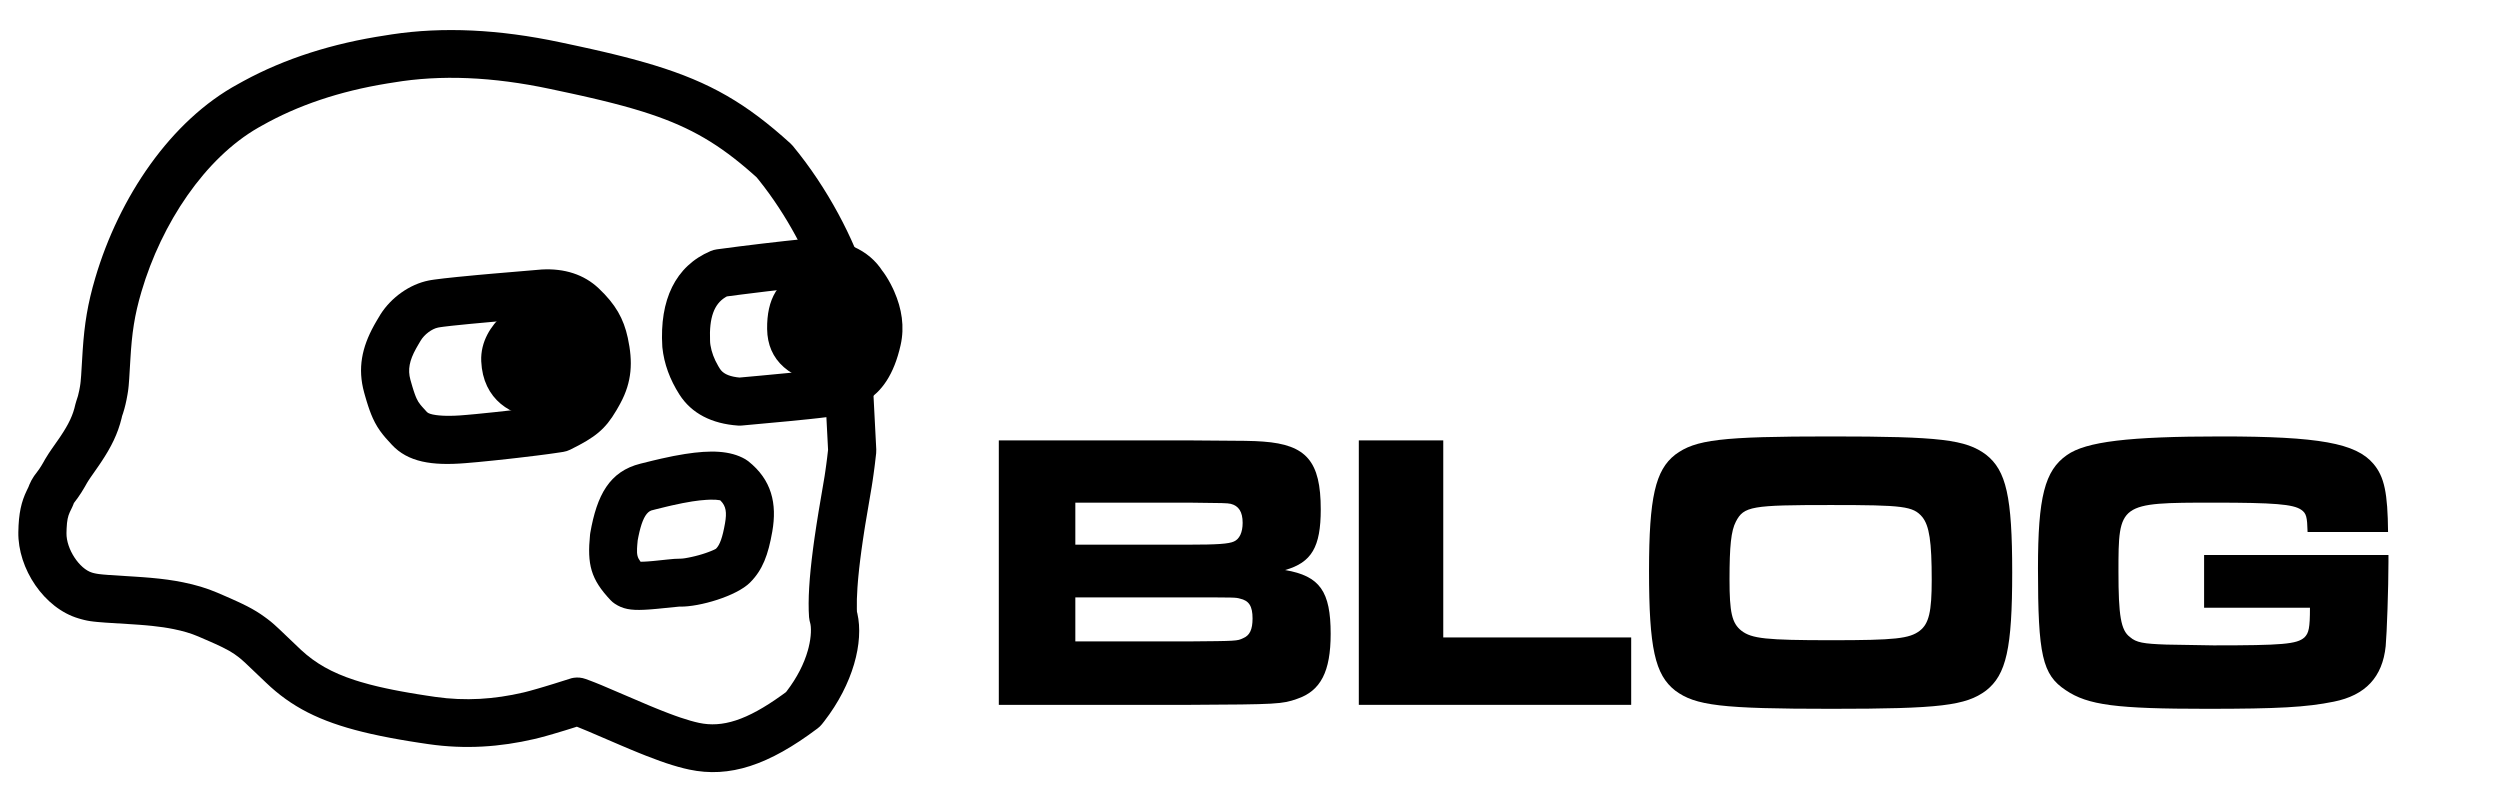 <?xml version="1.0" encoding="UTF-8"?>
<svg width="227px" height="72px" viewBox="0 0 227 72" version="1.1" xmlns="http://www.w3.org/2000/svg" xmlns:xlink="http://www.w3.org/1999/xlink">
    <title>Artboard</title>
    <g id="Artboard" stroke="none" stroke-width="1" fill="none" fill-rule="evenodd">
        <g id="BLOG-Copy" transform="translate(90.692, 39.628)" fill="#000000" fill-rule="nonzero">
            <path d="M0,24.372 L17.28,24.372 C25.344,24.336 25.74,24.3 27.072,23.832 C29.232,23.112 30.132,21.348 30.132,17.928 C30.132,14.076 29.16,12.672 25.992,12.132 C28.404,11.448 29.232,10.044 29.232,6.624 C29.232,2.268 27.936,0.756 24.012,0.468 C22.932,0.396 22.932,0.396 17.244,0.36 L0,0.36 L0,24.372 Z M6.948,9.828 L6.948,6.012 L17.244,6.012 C20.556,6.048 20.664,6.048 21.06,6.12 C21.78,6.3 22.14,6.84 22.14,7.848 C22.14,8.712 21.852,9.324 21.348,9.54 C20.88,9.756 19.836,9.828 17.244,9.828 L6.948,9.828 Z M6.948,18.612 L6.948,14.616 L17.28,14.616 C21.492,14.616 21.492,14.616 21.888,14.724 C22.716,14.904 23.04,15.408 23.04,16.524 C23.04,17.532 22.788,18.072 22.176,18.324 C21.636,18.576 21.636,18.576 17.28,18.612 L6.948,18.612 Z" id="Shape"></path>
            <polygon id="Path" points="32.688 0.36 32.688 24.372 57.42 24.372 57.42 18.252 40.356 18.252 40.356 0.36"></polygon>
            <path d="M75.528,0 C65.556,0 63.252,0.288 61.416,1.656 C59.616,3.06 59.04,5.544 59.04,12.204 C59.04,19.224 59.58,21.636 61.416,23.076 C63.252,24.444 65.592,24.732 75.6,24.732 C85.464,24.732 87.804,24.444 89.64,23.076 C91.476,21.636 92.016,19.26 92.016,12.348 C92.016,5.472 91.476,3.096 89.64,1.656 C87.804,0.288 85.536,0 75.528,0 Z M75.528,6.228 C82.152,6.228 83.016,6.336 83.844,7.308 C84.492,8.1 84.708,9.54 84.708,13.032 C84.708,15.912 84.456,16.992 83.628,17.64 C82.692,18.36 81.396,18.504 75.6,18.504 C69.66,18.504 68.364,18.36 67.428,17.64 C66.564,16.956 66.348,15.984 66.348,12.996 C66.348,9.936 66.492,8.568 66.924,7.74 C67.644,6.336 68.364,6.228 75.528,6.228 Z" id="Shape"></path>
            <path d="M109.44,10.764 L109.44,15.552 L119.052,15.552 C119.052,17.424 118.944,17.856 118.548,18.252 C117.864,18.864 116.532,18.972 110.304,18.972 L106.02,18.9 C103.932,18.828 103.284,18.72 102.708,18.216 C101.88,17.604 101.664,16.272 101.664,12.276 C101.664,6.048 101.7,6.012 110.34,6.012 C115.812,6.012 117.54,6.156 118.26,6.66 C118.728,6.984 118.8,7.308 118.836,8.676 L126.144,8.676 C126.108,5.148 125.82,3.672 124.812,2.484 C123.228,0.612 119.88,0 110.988,0 C102.6,0 98.712,0.468 96.984,1.692 C94.968,3.096 94.356,5.508 94.356,11.988 C94.356,19.872 94.752,21.636 96.876,23.04 C98.892,24.408 101.484,24.732 109.692,24.732 C116.172,24.732 118.728,24.588 121.212,24.084 C124.092,23.508 125.64,21.852 125.928,19.044 C126.036,17.892 126.18,13.716 126.18,11.412 L126.18,10.764 L109.44,10.764 Z" id="Path"></path>
        </g>
        <g id="Group-Copy-2" transform="translate(43.5, 35.5) rotate(12) translate(-43.5, -35.5) translate(5, 3)" fill="#000000">
            <path d="M40.539,0.001 L39.108,5.02984355e-13 C33.456,5.02984355e-13 28.42,0.822 24.011,2.479 L23.505,2.674 C18.918,4.392 14.98,6.641 11.735,9.414 L11.315,9.779 C6.01,14.292 2.87,22.081 2.278,29.708 C2.089,32.143 2.186,33.993 2.526,36.366 L2.864,38.627 L2.935,39.189 L2.955,39.402 L2.97,39.659 L2.979,40.003 C2.984,40.359 2.965,40.69 2.918,41.014 C2.903,41.116 2.896,41.218 2.896,41.321 C2.896,42.291 2.679,43.184 2.198,44.391 L2.047,44.758 L1.625,45.755 L1.453,46.181 C1.375,46.38 1.309,46.563 1.25,46.742 L1.136,47.107 L1.025,47.434 C0.989,47.534 0.954,47.625 0.919,47.711 L0.847,47.877 L0.6,48.416 C0.589,48.443 0.579,48.467 0.571,48.487 C0.464,48.749 0.386,49.008 0.332,49.293 L0.291,49.541 L0.211,49.865 C-0.064,50.981 -0.087,52.044 0.244,53.736 C0.881,56.994 3.974,60.011 7.222,60.261 L7.49,60.28 L7.737,60.291 L7.981,60.294 L8.149,60.29 L8.327,60.282 L8.625,60.258 L8.973,60.221 L9.71,60.125 L12.097,59.771 L12.749,59.678 L13.349,59.6 L13.905,59.537 C14.263,59.499 14.597,59.47 14.92,59.45 L15.397,59.427 C15.555,59.421 15.71,59.417 15.866,59.416 C16.725,59.406 17.496,59.467 18.188,59.604 L19.389,59.847 L19.839,59.943 L20.334,60.057 L20.551,60.11 C21.045,60.234 21.407,60.35 21.744,60.49 L22.186,60.689 L22.457,60.828 L22.907,61.088 L25.085,62.429 C27.779,64.097 30.558,64.852 34.631,64.98 L35.342,64.996 C35.945,65.004 36.577,65 37.239,64.984 L38.05,64.959 L38.892,64.924 L39.766,64.878 L40.675,64.822 C44.035,64.6 47.089,63.725 49.989,62.365 L50.466,62.133 L50.996,61.861 L51.552,61.566 L52.558,61.016 L53.333,60.58 L53.523,60.471 L54.586,60.665 L57.831,61.309 L58.695,61.475 L59.479,61.619 L60.213,61.746 C60.687,61.825 61.131,61.892 61.55,61.949 L62.161,62.025 C62.952,62.114 63.655,62.159 64.31,62.159 C68.055,62.159 71.283,60.275 74.94,56.073 C75.058,55.937 75.159,55.788 75.239,55.628 L75.393,55.317 C77.244,51.474 77.429,47.56 76.292,45.104 L76.231,44.98 L76.169,44.735 C76.039,44.195 75.921,43.55 75.816,42.81 L75.729,42.153 C75.715,42.039 75.701,41.924 75.688,41.807 L75.61,41.083 L75.539,40.316 L75.471,39.472 L75.408,38.555 L75.351,37.596 C75.342,37.432 75.334,37.266 75.325,37.098 L75.179,33.601 L75.149,33.058 L75.11,32.466 L75.062,31.835 C75.053,31.727 75.043,31.617 75.034,31.507 L74.943,30.534 C74.931,30.42 74.91,30.306 74.881,30.195 L71.047,15.836 C71.001,15.663 70.933,15.497 70.846,15.34 C68.959,11.963 65.652,7.913 61.735,4.808 C61.653,4.744 61.567,4.685 61.478,4.633 C56.822,1.92 53.209,0.728 47.9,0.262 L47.09,0.198 C46.679,0.168 46.257,0.143 45.824,0.12 L44.942,0.08 L44.027,0.049 L43.078,0.026 L42.091,0.011 L41.066,0.003 C40.892,0.002 40.716,0.001 40.539,0.001 Z M39.107,4.334 L41.023,4.336 L41.99,4.343 L42.916,4.357 L43.804,4.377 L44.657,4.405 C44.796,4.41 44.934,4.416 45.07,4.422 L45.873,4.461 L46.645,4.51 C46.771,4.519 46.896,4.528 47.02,4.538 L47.75,4.6 L48.455,4.673 C52.382,5.116 55.197,6.076 58.649,8.018 L59.119,8.287 L59.397,8.511 C62.541,11.092 65.234,14.37 66.826,17.101 L66.889,17.212 L70.607,31.139 L70.677,31.888 L70.725,32.482 L70.765,33.042 L70.797,33.558 L70.931,36.786 L70.993,38.005 L71.064,39.159 C71.076,39.347 71.09,39.532 71.103,39.716 L71.145,40.262 C71.351,42.817 71.645,44.857 72.078,46.362 C72.109,46.467 72.147,46.569 72.193,46.668 L72.267,46.814 C72.476,47.189 72.646,48.03 72.612,49.061 L72.598,49.345 C72.516,50.586 72.16,51.945 71.489,53.36 L71.443,53.452 L71.137,53.794 C68.48,56.716 66.457,57.826 64.31,57.826 C63.807,57.826 63.23,57.786 62.553,57.706 L62.026,57.638 L61.458,57.555 L60.848,57.457 L60.192,57.343 L59.489,57.214 L54.916,56.315 L54.266,56.2 L53.851,56.134 L53.402,56.069 C53.035,56.017 52.662,56.059 52.317,56.188 L52.134,56.267 L50.623,57.12 L49.872,57.535 L49.295,57.847 L48.659,58.181 L48.284,58.369 C48.226,58.397 48.17,58.424 48.117,58.449 C45.684,59.59 43.151,60.315 40.384,60.498 L39.543,60.55 L38.738,60.593 L37.969,60.626 L37.233,60.65 L36.53,60.664 L35.858,60.667 L35.215,60.661 C35.11,60.659 35.007,60.656 34.904,60.653 L34.303,60.631 C34.009,60.617 33.725,60.599 33.449,60.576 L32.91,60.526 C30.71,60.293 29.091,59.762 27.584,58.864 L25.257,57.431 L24.699,57.102 L24.358,56.917 L24.019,56.752 L23.723,56.618 C23.173,56.37 22.625,56.178 21.968,55.998 L21.504,55.879 L21.109,55.785 L20.328,55.614 L19.745,55.495 L19.046,55.355 C18.033,55.154 16.964,55.07 15.819,55.082 C14.868,55.092 13.96,55.16 12.875,55.292 L12.201,55.379 L11.474,55.482 L9.13,55.828 L8.543,55.903 L8.202,55.937 L7.998,55.949 L7.824,55.952 L7.666,55.948 L7.561,55.941 C6.368,55.849 4.816,54.335 4.538,52.912 L4.465,52.512 C4.341,51.774 4.35,51.392 4.437,50.994 L4.555,50.507 C4.562,50.477 4.568,50.448 4.574,50.418 L4.604,50.264 C4.613,50.213 4.621,50.162 4.629,50.104 L4.881,49.555 C5.025,49.224 5.161,48.866 5.299,48.436 L5.414,48.07 L5.496,47.841 L5.604,47.566 L6.128,46.323 L6.275,45.961 C6.89,44.416 7.221,43.124 7.265,41.662 L7.267,41.471 L7.248,41.627 C7.329,41.07 7.361,40.514 7.353,39.938 L7.342,39.476 L7.326,39.149 L7.305,38.896 L7.275,38.612 L7.195,38.015 L6.933,36.273 C6.573,33.922 6.465,32.286 6.64,30.041 C7.14,23.594 9.753,17.005 13.929,13.273 L14.197,13.038 C17.007,10.553 20.437,8.523 24.526,6.928 L25.088,6.713 C29.109,5.127 33.767,4.334 39.107,4.334 Z" id="Path-Copy-7" fill-rule="nonzero"></path>
            <path d="M66.248,12.894 C66.168,12.899 66.089,12.909 66.01,12.922 C63.236,13.403 60.521,13.919 57.867,14.469 C57.675,14.508 57.49,14.574 57.316,14.663 C54.216,16.25 52.994,19.41 53.547,23.616 L53.561,23.709 C53.817,25.17 54.44,26.558 55.405,27.859 C56.625,29.504 58.533,30.296 60.905,30.296 C61.021,30.296 61.137,30.287 61.251,30.268 L65.505,29.572 L67.275,29.269 L68.154,29.11 L68.869,28.973 L69.519,28.836 L69.833,28.76 L69.956,28.726 L70.057,28.694 C70.072,28.689 70.086,28.684 70.099,28.679 C70.881,28.393 71.992,27.635 72.652,27.047 L72.948,26.772 C73.063,26.663 73.17,26.554 73.28,26.432 C73.571,26.108 73.837,25.738 74.078,25.302 C74.565,24.421 74.919,23.325 75.125,21.969 C75.38,20.284 74.998,18.665 74.211,17.166 L74.075,16.913 C73.754,16.339 73.422,15.869 73.129,15.514 L72.967,15.325 L73.045,15.427 C71.626,13.497 69.275,12.707 66.248,12.894 Z M69.61,18.105 L69.691,18.197 C69.832,18.349 70.1,18.708 70.353,19.191 C70.744,19.934 70.916,20.663 70.817,21.315 C70.698,22.095 70.528,22.663 70.331,23.066 L70.204,23.304 L70.154,23.385 C70.145,23.397 70.136,23.409 70.127,23.421 L70.057,23.5 L69.949,23.607 L69.785,23.764 C69.727,23.82 69.635,23.895 69.528,23.977 L69.298,24.148 C69.258,24.177 69.217,24.205 69.177,24.234 L68.941,24.393 C68.791,24.49 68.664,24.565 68.601,24.588 L68.546,24.603 L68.375,24.64 L67.652,24.777 L65.254,25.194 L62.618,25.632 L60.742,25.936 L60.495,25.926 C59.662,25.87 59.18,25.636 58.904,25.263 L58.739,25.031 C58.317,24.414 58.041,23.801 57.899,23.186 L57.859,22.988 L57.835,22.79 C57.598,20.673 57.987,19.444 58.936,18.763 L59.078,18.667 L60.322,18.415 C61.901,18.099 63.502,17.795 65.125,17.503 L66.629,17.237 L66.517,17.243 C68.122,17.144 69.034,17.419 69.472,17.93 L69.61,18.105 Z" id="Path-2-Copy-7" fill-rule="nonzero" transform="translate(64.311, 21.582) rotate(-8) translate(-64.311, -21.582) "></path>
            <path d="M43.074,20.931 L38.649,21.619 L37.282,21.838 L35.472,22.141 L34.26,22.357 L33.388,22.529 L33.116,22.59 L32.904,22.644 C31.19,23.111 29.621,24.421 28.759,26.001 L28.458,26.595 L28.298,26.923 C28.273,26.975 28.249,27.027 28.225,27.079 C27.286,29.112 27,31.04 27.767,33.209 L27.862,33.475 L28.043,33.963 L28.215,34.399 L28.38,34.788 C28.49,35.034 28.597,35.255 28.708,35.461 C29.006,36.014 29.327,36.459 29.739,36.904 L30,37.177 L30.592,37.744 C32.17,39.233 34.381,39.414 37.389,38.955 L38.514,38.778 L39.901,38.541 L41.247,38.301 L42.08,38.147 L43.792,37.819 L44.784,37.619 L45.383,37.492 L45.929,37.372 C46.015,37.353 46.099,37.334 46.18,37.315 C46.393,37.266 46.598,37.185 46.787,37.074 C49.01,35.777 49.833,35.004 50.725,33.219 L50.933,32.788 C50.968,32.713 51.003,32.637 51.039,32.558 C51.967,30.516 51.919,28.714 51.3,26.58 C50.8,24.857 49.977,23.615 48.352,22.28 C46.927,21.109 45.12,20.675 43.074,20.931 Z M45.586,25.647 C46.535,26.426 46.861,26.919 47.115,27.794 C47.471,29.022 47.493,29.829 47.072,30.755 L46.924,31.077 L46.784,31.367 C46.471,31.992 46.222,32.286 45.598,32.7 L45.306,32.886 L44.879,33.142 L44.175,33.295 L43.265,33.481 L42.251,33.68 L41.009,33.915 L39.675,34.157 L38.02,34.443 L37.163,34.581 L36.577,34.669 C36.428,34.689 36.283,34.707 36.143,34.723 L35.737,34.762 L35.361,34.788 C35.24,34.794 35.125,34.798 35.015,34.8 L34.702,34.799 L34.422,34.787 C33.985,34.758 33.695,34.682 33.582,34.575 L33.108,34.122 L32.937,33.945 C32.77,33.765 32.665,33.618 32.545,33.396 L32.445,33.199 C32.411,33.127 32.375,33.049 32.338,32.963 L32.221,32.683 L32.093,32.354 L31.875,31.756 C31.55,30.837 31.673,30.003 32.18,28.905 L32.359,28.534 L32.548,28.156 C32.843,27.562 33.497,26.998 34.049,26.848 L34.221,26.805 L34.558,26.734 L35.292,26.595 L36.9,26.318 L39.383,25.914 L43.674,25.246 C44.47,25.147 45.051,25.264 45.482,25.567 L45.586,25.647 Z" id="Path-3-Copy-7" fill-rule="nonzero" transform="translate(39.539, 30.019) rotate(-8) translate(-39.539, -30.019) "></path>
            <path d="M58.951,34.117 C58.284,34.269 57.592,34.457 56.84,34.684 L56.094,34.915 L54.991,35.271 C52.209,36.173 51.235,38.405 50.874,41.861 L50.863,42.024 C50.784,44.738 51.203,46.046 53.14,47.831 C53.263,47.944 53.398,48.042 53.543,48.124 C54.304,48.556 55.031,48.626 56.221,48.489 L56.661,48.432 C56.738,48.421 56.816,48.41 56.897,48.398 L57.404,48.318 L59.384,47.979 L59.489,47.972 C61.235,47.876 64.517,46.665 65.661,45.347 C66.727,44.117 67.128,42.724 67.351,40.587 C67.617,38.032 66.974,35.905 64.725,34.367 C64.636,34.305 64.542,34.251 64.444,34.204 C63.021,33.515 61.252,33.593 58.951,34.117 Z M62.436,38.092 L62.49,38.136 C62.998,38.581 63.121,39.143 63.017,40.134 C62.881,41.442 62.683,42.13 62.37,42.491 C62.362,42.5 62.346,42.512 62.321,42.529 L62.221,42.589 L62.076,42.668 L61.89,42.761 L61.669,42.864 L61.418,42.973 L61.142,43.084 L60.839,43.196 L60.525,43.302 L60.221,43.396 L59.937,43.476 L59.683,43.541 C59.644,43.55 59.606,43.559 59.571,43.567 L59.382,43.604 C59.328,43.613 59.284,43.619 59.251,43.621 C59.071,43.631 58.88,43.652 58.649,43.685 L58.043,43.784 L57.044,43.96 L56.703,44.018 L56.284,44.082 L55.922,44.129 L55.615,44.158 L55.575,44.114 C55.305,43.798 55.222,43.531 55.208,42.987 L55.206,42.69 L55.215,42.241 L55.26,41.868 C55.279,41.726 55.299,41.591 55.32,41.463 L55.387,41.099 C55.587,40.121 55.878,39.611 56.265,39.443 L56.66,39.311 L57.647,38.994 L58.098,38.855 C58.761,38.655 59.361,38.493 59.919,38.365 C60.384,38.259 60.806,38.184 61.17,38.136 L61.515,38.096 C61.894,38.059 62.188,38.057 62.375,38.082 L62.436,38.092 Z" id="Path-6-Copy-7" fill-rule="nonzero" transform="translate(59.131, 41.129) rotate(-8) translate(-59.131, -41.129) "></path>
            <path d="M42.393,23.407 C43.247,23.152 43.392,23.298 43.886,23.449 C44.381,23.6 46.331,24.55 47.229,26.961 C47.827,28.567 47.741,30.128 46.972,31.642 C46.423,32.826 45.332,33.422 43.7,33.429 C41.252,33.44 38.837,32.259 38.471,29.072 C38.105,25.884 41.568,23.654 42.393,23.407 Z" id="Path-4-Copy-7" stroke="#000000" stroke-linecap="square" stroke-linejoin="round" transform="translate(43.033, 28.349) rotate(-8) translate(-43.033, -28.349) "></path>
            <path d="M65.813,15.926 C68.412,15.191 70.18,15.191 71.119,15.926 C72.391,16.924 72.966,17.519 72.817,18.97 C72.801,19.124 72.148,21.332 71.13,23.511 C70.451,24.963 69.71,25.485 68.908,25.076 C65.371,24.786 63.497,23.358 63.286,20.794 C63.075,18.23 63.917,16.607 65.813,15.926 Z" id="Path-5-Copy-7" stroke="#000000" stroke-linecap="square" stroke-linejoin="round" transform="translate(68.047, 20.293) rotate(-8) translate(-68.047, -20.293) "></path>
        </g>
    </g>
</svg>